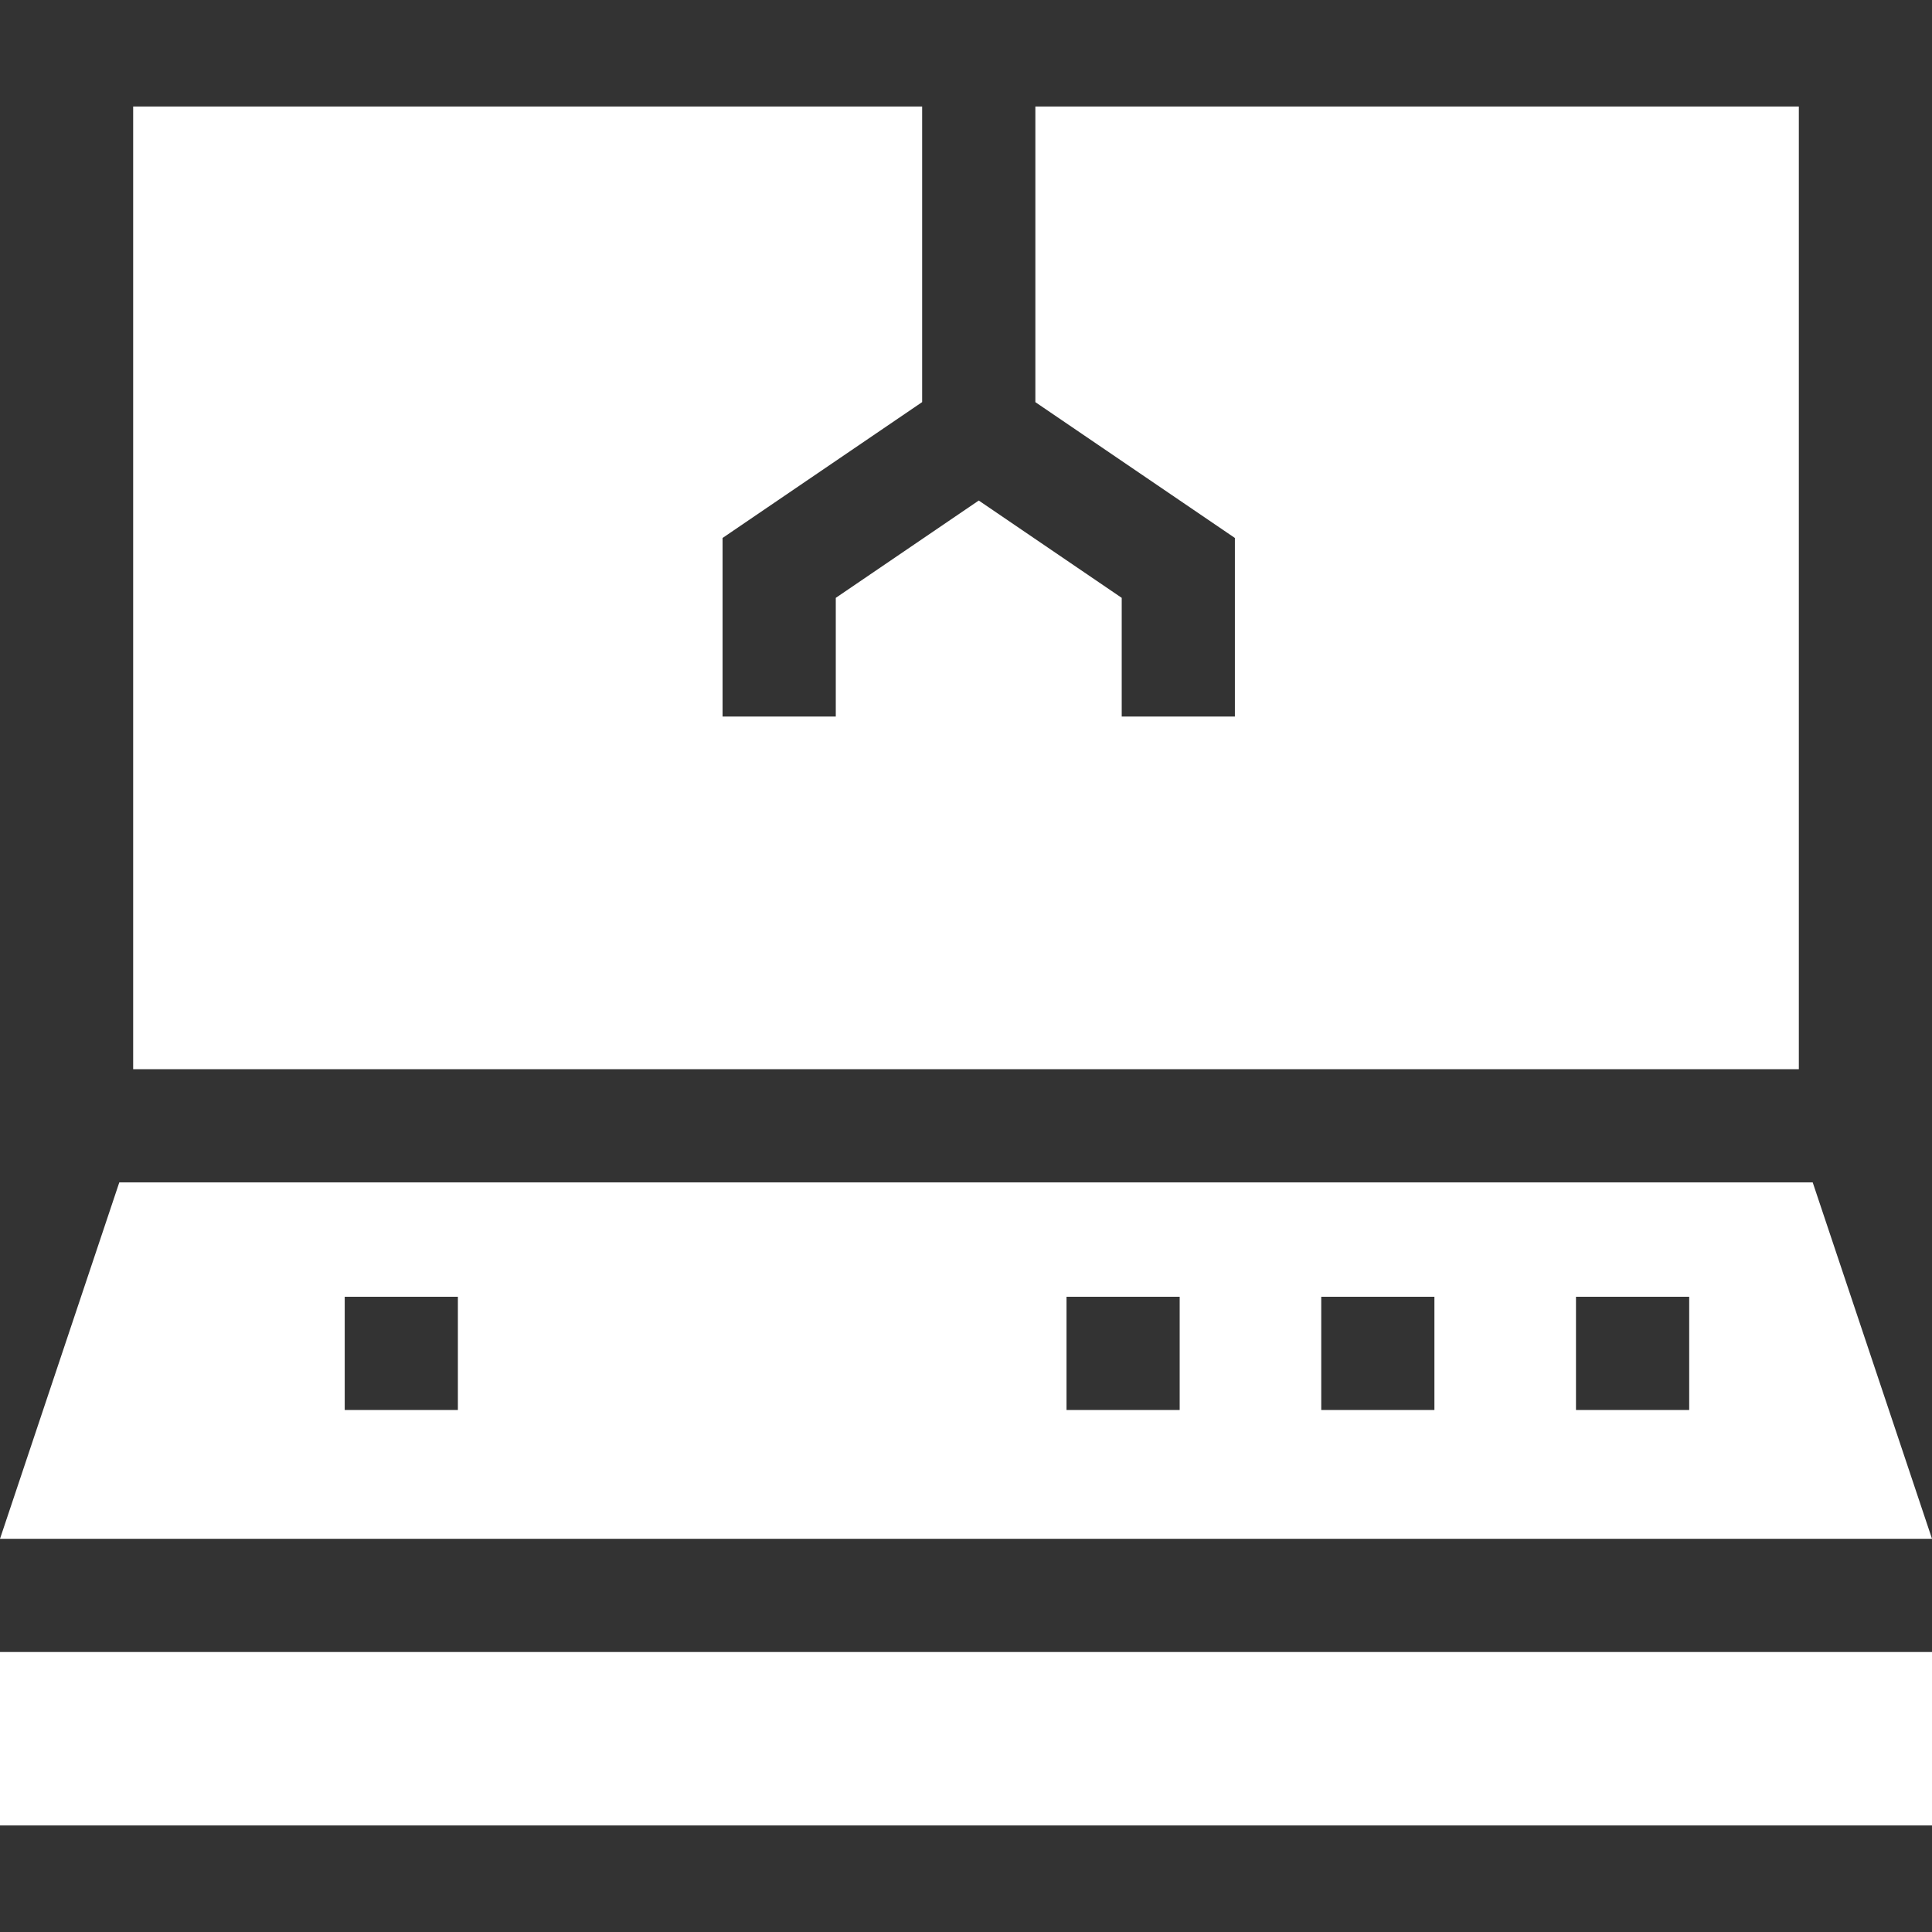 <svg width="40" height="40" viewBox="0 0 40 40" fill="none" xmlns="http://www.w3.org/2000/svg">
<rect x="0" y="0" width="40" height="40" fill="#333333" stroke="none"/>
<path d="M0 34.203H40V37.794H0V34.203Z" fill="white"/>
<path d="M37.53 24.48H2.47L0 31.859H40L37.53 24.48ZM9.48 29.192H7.137V26.848H9.48V29.192ZM24.424 29.192H22.081V26.848H24.424V29.192ZM29.698 29.192H27.355V26.848H29.698V29.192ZM34.973 29.192H32.629V26.848H34.973V29.192Z" fill="white"/>
<path d="M37.243 2.205H21.436V8.326L25.567 11.138V14.835H23.224V12.378L20.264 10.363L17.304 12.378V14.835H14.96V11.138L19.092 8.325V2.205H2.757V22.137H37.243V2.205Z" fill="white"/>
</svg>
